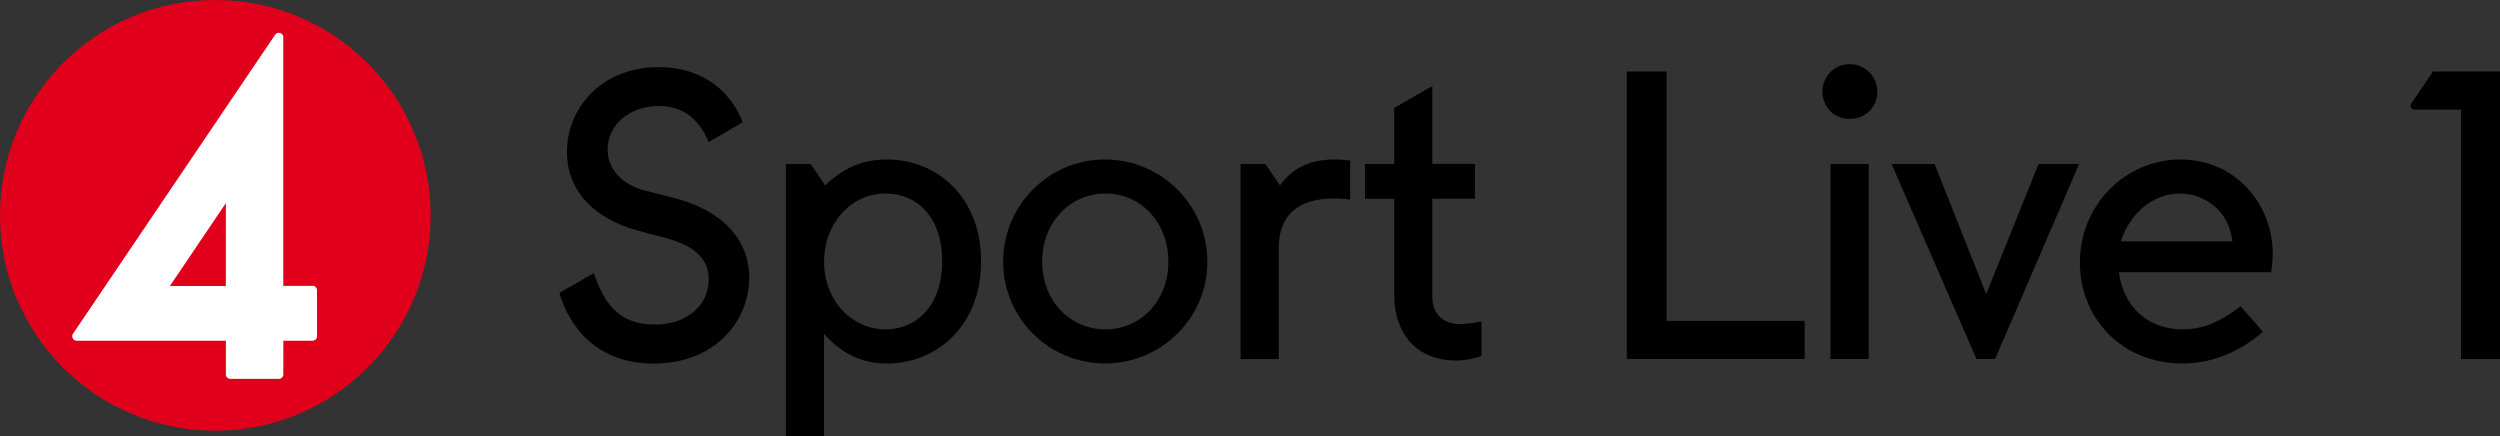 <svg version="1.1" viewBox="0 0 800 139.56" xmlns="http://www.w3.org/2000/svg">
 <rect x="0" y="0" width="800" height="139.56" fill="#333333" stroke="none"/>
 <path d="m68.905 137.81c38.059 0 68.905-30.835 68.905-68.882s-30.847-68.928-68.905-68.928c-38.059 0-68.905 30.858-68.905 68.928 0 38.07 30.835 68.882 68.905 68.882" fill="#e0001c" stroke-width=".883"/>
 <path d="m72.27 91.529h-17.915l17.915-26.517zm27.734-0.057h-9.348v-79.551c0-0.655-0.413-1.171-1.022-1.367-0.597-0.184-1.24 0.034-1.596 0.574l-64.69 95.686c-0.299 0.425-0.322 0.988-0.057 1.458 0.241 0.471 0.724 0.769 1.252 0.769h47.74v10.784c0 0.746 0.655 1.413 1.424 1.413h15.527c0.781 0 1.435-0.666 1.435-1.413v-10.784h9.348c0.815 0 1.424-0.632 1.424-1.447v-14.688c0-0.792-0.609-1.435-1.424-1.435" fill="#fff" stroke-width=".883"/>
 <path d="m178.99 93.733 11.029-6.349c3.108 9.087 7.667 16.471 19.364 16.471 11.167 0 17.407-6.74 17.407-14.401 0-5.705-3.385-10.513-13.516-13.228l-9.233-2.462c-12.595-3.382-22.611-11.686-22.611-25.167 0-14.401 11.42-27.122 29.357-27.122 14.022 0 23.117 7.776 26.893 17.645l-10.914 6.349c-3.247-7.914-8.842-11.548-15.841-11.548-9.74 0-16.486 6.234-16.486 13.895 0 6.625 5.066 11.41 11.812 13.113l9.601 2.462c15.058 3.888 23.9 13.113 23.9 25.443 0 13.757-10.776 27.513-30.646 27.513-17.775-0.046-26.732-11.203-30.117-22.614z" stroke-width=".883"/>
 <path d="m251.48 52.463h7.921l4.674 6.878c5.204-5.061 11.305-8.305 19.732-8.305 15.979 0 30.14 11.939 30.14 32.574 0 20.635-14.16 32.713-30.14 32.713-8.842 0-14.943-3.773-20.124-9.478v32.713h-12.203zm31.959 52.934c9.601 0 18.052-7.269 18.052-21.808 0-14.539-8.45-21.67-18.052-21.67-11.305 0-19.732 9.731-19.732 21.808-0.023 12.215 8.68 21.67 19.732 21.67z" stroke-width=".883"/>
 <path d="m321.01 83.726c0-18.036 14.552-32.69 32.603-32.69 18.052 0 32.742 14.654 32.742 32.69 0 18.036-14.667 32.575-32.742 32.575-18.052 0-32.603-14.539-32.603-32.575zm32.742 21.67c11.167 0 20.124-8.949 20.124-21.67 0-12.722-8.957-21.808-20.124-21.808-11.167 0-20.262 9.087-20.262 21.808 0 12.722 9.095 21.67 20.262 21.67z" stroke-width=".883"/>
 <path d="m396.99 52.463h7.921l4.674 6.878c4.283-6.096 10.384-8.305 17.407-8.305 1.681 0 3.638 0.138 5.066 0.391v12.468c-1.428-0.253-3.247-0.391-5.066-0.391-11.812 0-17.798 5.452-17.798 15.965v35.427h-12.203z" stroke-width=".883"/>
 <path d="m446.15 94.377v-30.757h-9.348v-11.157h9.348v-17.921l12.203-7.016v24.914h13.631v11.157h-13.631v31.263c0 5.843 3.638 8.834 8.842 8.834 1.036 0 3.247-0.138 6.885-0.782v11.019c-3.5 1.173-6.102 1.426-8.059 1.426-12.733 0.046-19.871-8.65-19.871-20.98z" stroke-width=".883"/>
 <path d="m520.59 22.879h12.733v79.803h44.162v12.192h-56.895z" stroke-width=".883"/>
 <path d="m591.9 20.532c4.927 0 8.842 3.888 8.842 8.834 0 4.946-3.891 8.696-8.842 8.696s-8.703-3.773-8.703-8.696 3.753-8.834 8.703-8.834zm-6.125 31.93h12.203v62.411h-12.203z" stroke-width=".883"/>
 <path d="m605.3 52.463h13.769l16.509 41.661 16.762-41.661h12.986l-26.893 62.411h-5.963z" stroke-width=".883"/>
 <path d="m665.56 84.002c0-18.427 14.552-32.966 32.212-32.966 17.545 0 29.495 14.286 29.495 30.113 0 2.346-0.253 4.417-0.53 5.958h-48.698c1.427 10.766 8.957 18.289 20.515 18.289 5.319 0 10.776-1.564 18.443-7.385l7.138 8.167c-8.957 7.66-17.798 10.122-25.857 10.122-19.341 0-32.718-14.539-32.718-32.298zm48.836-6.763c-1.174-9.984-9.095-15.321-16.877-15.321-8.565 0-16.117 6.487-18.834 15.321z" stroke-width=".883"/>
 <path d="m787.52 35.071h-14.805c-1.174 0-1.681-1.173-1.036-2.07l6.885-10.122h21.436v92.018h-12.48z" stroke-width=".883"/>
</svg>
